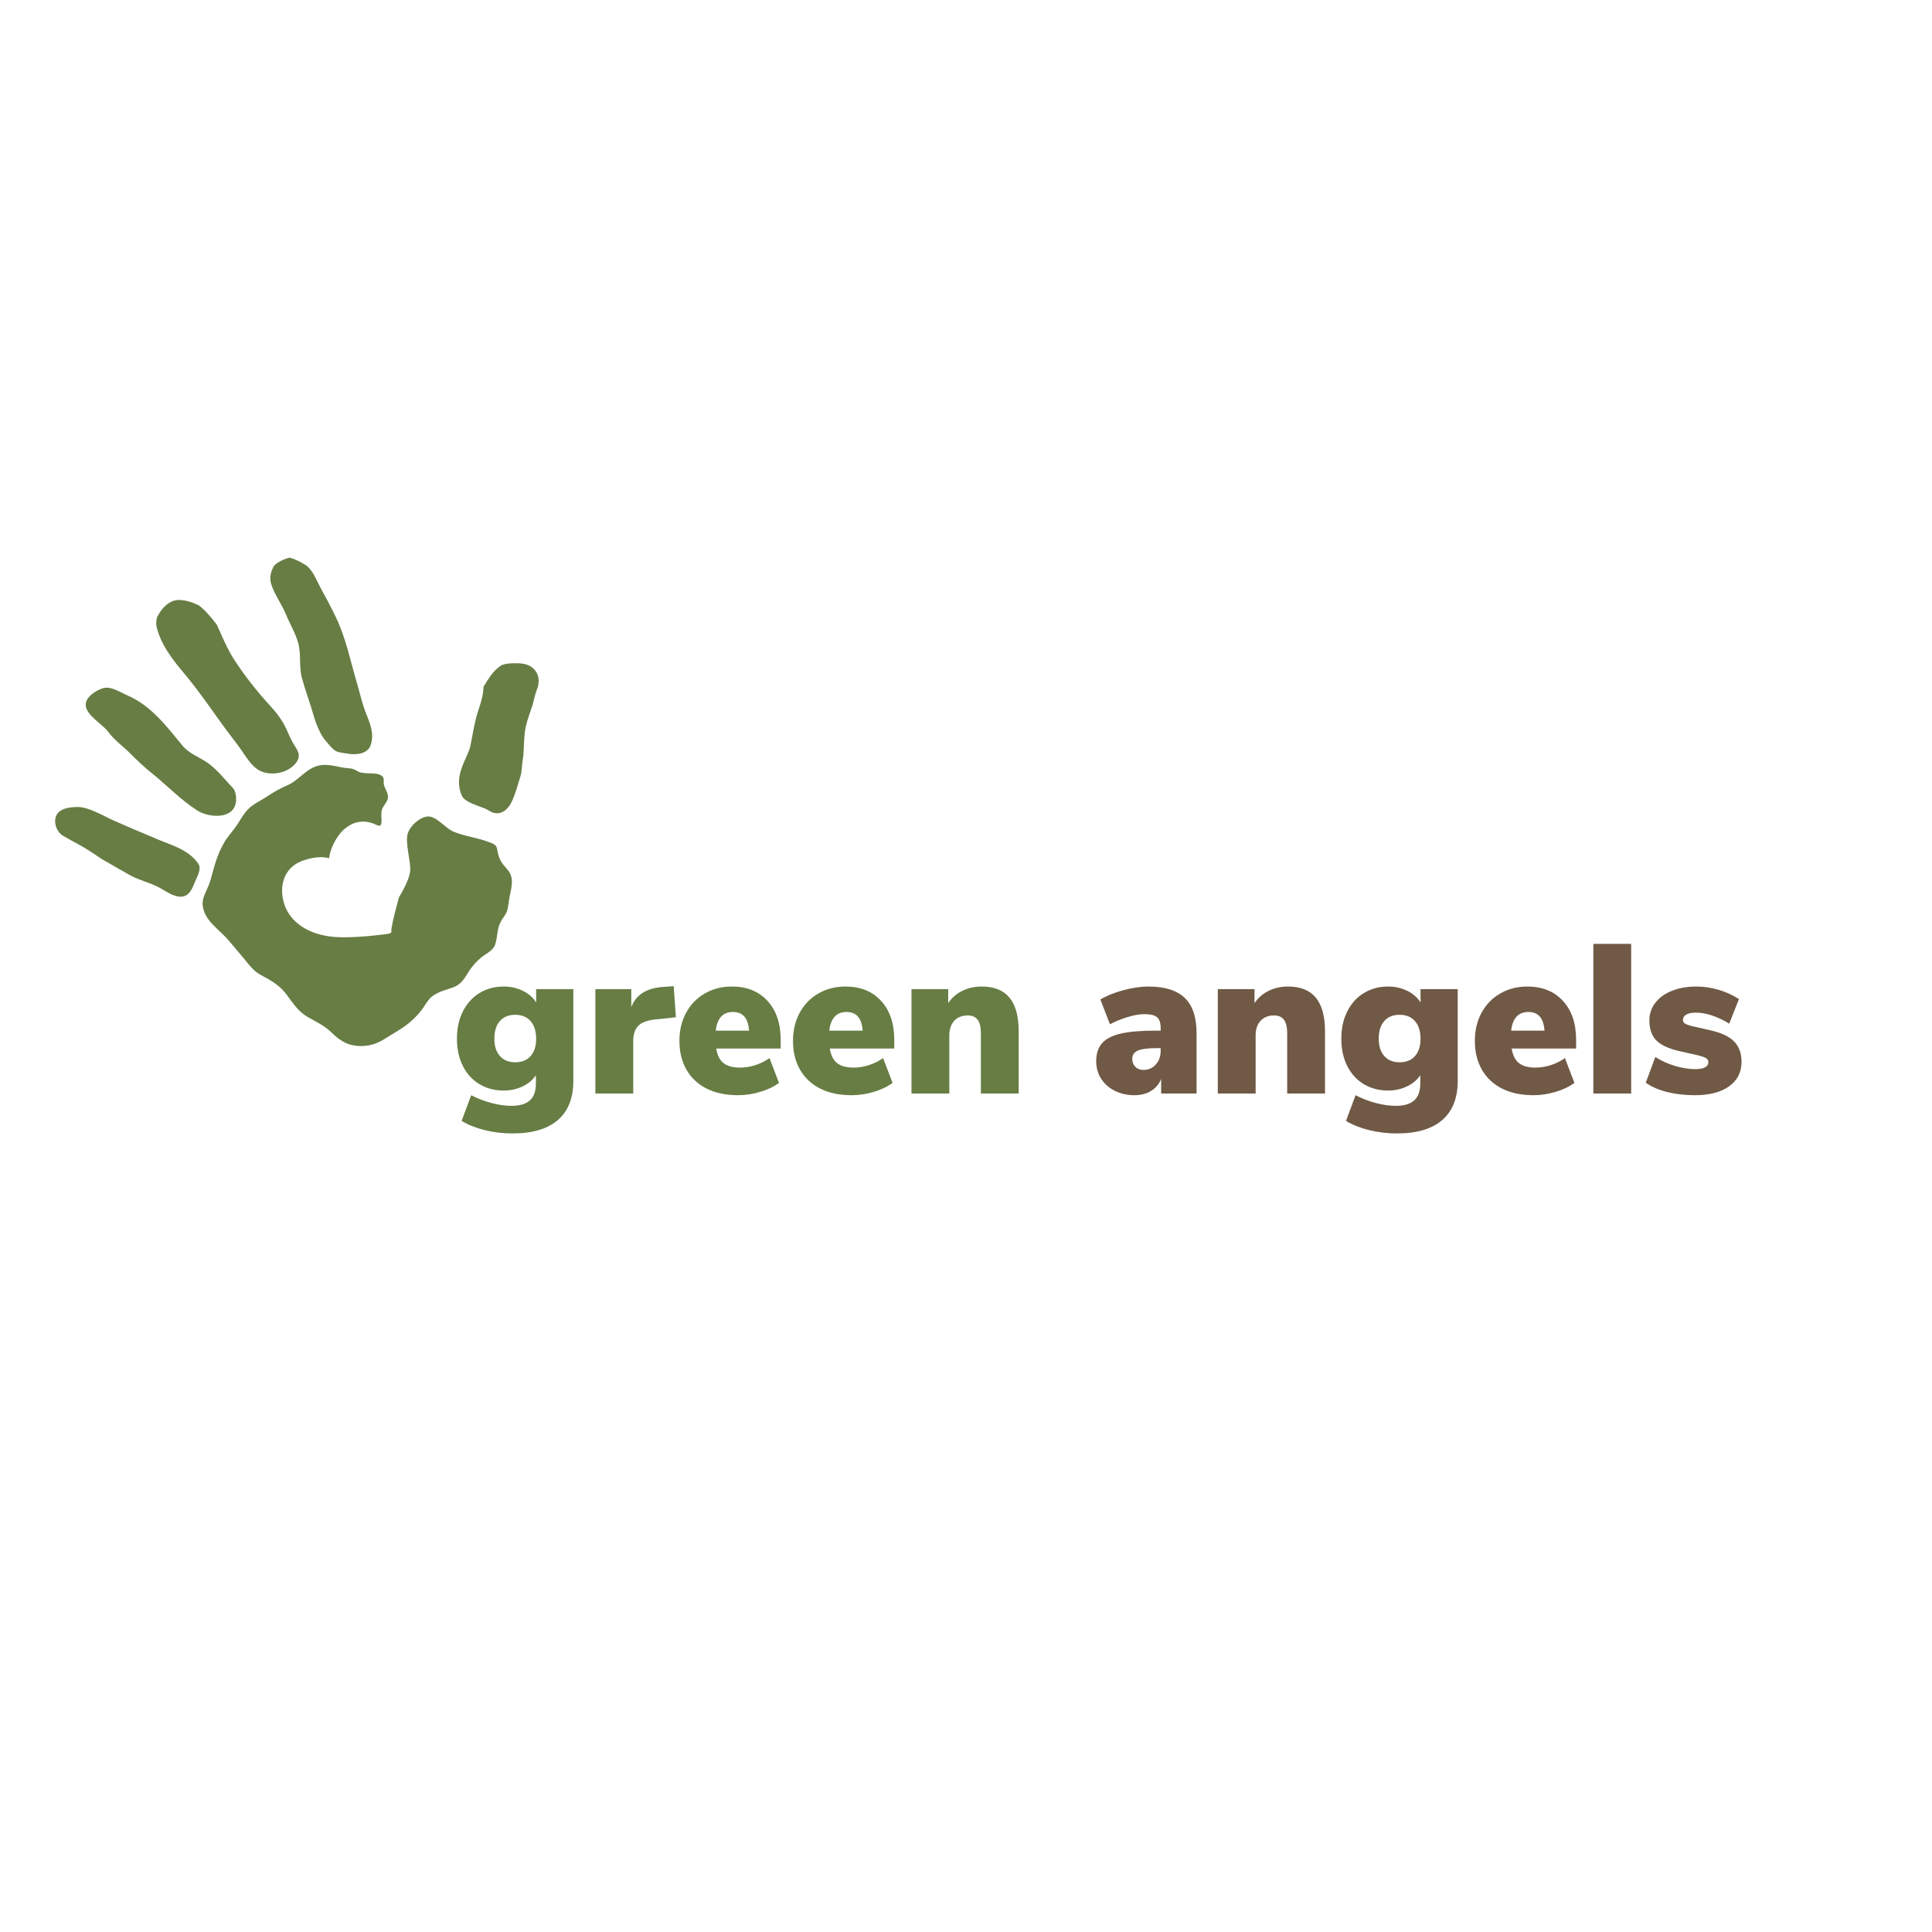<?xml version="1.0" encoding="UTF-8"?>
<svg xmlns="http://www.w3.org/2000/svg" xmlns:xlink="http://www.w3.org/1999/xlink" width="375pt" height="375pt" viewBox="0 0 375 375" version="1.2">
<defs>
<g>
<symbol overflow="visible" id="glyph0-0">
<path style="stroke:none;" d="M 14.953 -29.047 L 14.953 7.422 L 3.375 7.422 L 3.375 -29.047 Z M 12.156 -26.609 L 6.141 -26.609 L 6.141 -25.422 L 8.484 -25.422 L 8.484 -24.062 L 6.094 -24.062 L 6.094 -22.875 L 12.156 -22.875 L 12.156 -24.062 L 9.719 -24.062 L 9.719 -25.422 L 12.156 -25.422 Z M 9.719 -21.922 L 6.094 -21.922 L 6.094 -18.125 L 12.156 -18.125 L 12.156 -19.359 L 9.719 -19.359 Z M 8.484 -20.641 L 8.484 -19.359 L 7.297 -19.359 L 7.297 -20.641 Z M 12.156 -17.141 L 6.094 -17.141 L 6.094 -15.906 L 8.484 -15.906 L 8.484 -14.578 L 6.094 -14.578 L 6.094 -13.344 L 9.719 -13.344 L 9.719 -15.906 L 12.156 -15.906 Z M 12.156 -14.953 L 10.953 -14.953 L 10.953 -12.531 L 6.094 -12.531 L 6.094 -11.297 L 12.156 -11.297 Z M 12.156 -10.5 L 8.484 -10.5 L 8.484 -8.453 L 9.719 -8.453 L 9.719 -9.266 L 10.953 -9.266 L 10.953 -7.578 L 7.297 -7.578 L 7.297 -10.5 L 6.094 -10.5 L 6.094 -6.391 L 12.156 -6.391 Z M 12.156 -4.156 L 6.094 -4.156 L 6.094 -0.047 L 12.156 -0.047 Z M 10.953 -2.969 L 10.953 -1.281 L 7.297 -1.281 L 7.297 -2.969 Z M 12.156 0.781 L 6.094 0.781 L 6.094 1.984 L 8.656 1.984 L 6.094 3.703 L 6.094 4.906 L 12.156 4.906 L 12.156 3.703 L 8.406 3.703 L 10.953 1.984 L 12.156 1.984 Z M 12.156 0.781 "/>
</symbol>
<symbol overflow="visible" id="glyph0-1">
<path style="stroke:none;" d="M 23.781 -20.266 L 23.781 -2.469 C 23.781 0.875 22.781 3.41 20.781 5.141 C 18.789 6.879 15.848 7.75 11.953 7.75 C 10.109 7.75 8.32 7.535 6.594 7.109 C 4.863 6.68 3.363 6.082 2.094 5.312 L 3.953 0.328 C 5.211 0.984 6.523 1.488 7.891 1.844 C 9.254 2.207 10.539 2.391 11.75 2.391 C 13.363 2.391 14.562 2.035 15.344 1.328 C 16.125 0.629 16.516 -0.473 16.516 -1.984 L 16.516 -3.547 C 15.91 -2.641 15.047 -1.914 13.922 -1.375 C 12.797 -0.844 11.578 -0.578 10.266 -0.578 C 8.504 -0.578 6.938 -0.988 5.562 -1.812 C 4.188 -2.633 3.113 -3.805 2.344 -5.328 C 1.57 -6.859 1.188 -8.625 1.188 -10.625 C 1.188 -12.633 1.57 -14.406 2.344 -15.938 C 3.113 -17.477 4.188 -18.664 5.562 -19.5 C 6.938 -20.344 8.504 -20.766 10.266 -20.766 C 11.609 -20.766 12.844 -20.488 13.969 -19.938 C 15.094 -19.395 15.957 -18.641 16.562 -17.672 L 16.562 -20.266 Z M 12.484 -6.062 C 13.773 -6.062 14.773 -6.461 15.484 -7.266 C 16.203 -8.078 16.562 -9.195 16.562 -10.625 C 16.562 -12.082 16.203 -13.223 15.484 -14.047 C 14.773 -14.867 13.773 -15.281 12.484 -15.281 C 11.223 -15.281 10.234 -14.875 9.516 -14.062 C 8.805 -13.258 8.453 -12.113 8.453 -10.625 C 8.453 -9.195 8.812 -8.078 9.531 -7.266 C 10.258 -6.461 11.242 -6.062 12.484 -6.062 Z M 12.484 -6.062 "/>
</symbol>
<symbol overflow="visible" id="glyph0-2">
<path style="stroke:none;" d="M 17.766 -14.797 L 13.766 -14.375 C 12.172 -14.207 11.055 -13.781 10.422 -13.094 C 9.797 -12.414 9.484 -11.441 9.484 -10.172 L 9.484 0 L 2.141 0 L 2.141 -20.266 L 9.109 -20.266 L 9.109 -16.766 C 9.578 -18.004 10.344 -18.945 11.406 -19.594 C 12.477 -20.238 13.785 -20.602 15.328 -20.688 L 17.344 -20.844 Z M 17.766 -14.797 "/>
</symbol>
<symbol overflow="visible" id="glyph0-3">
<path style="stroke:none;" d="M 20.844 -8.734 L 8.328 -8.734 C 8.547 -7.41 9.023 -6.461 9.766 -5.891 C 10.504 -5.316 11.562 -5.031 12.938 -5.031 C 13.926 -5.031 14.926 -5.191 15.938 -5.516 C 16.957 -5.848 17.867 -6.301 18.672 -6.875 L 20.516 -2.062 C 19.504 -1.32 18.281 -0.738 16.844 -0.312 C 15.414 0.113 13.988 0.328 12.562 0.328 C 10.227 0.328 8.207 -0.094 6.5 -0.938 C 4.801 -1.789 3.488 -3.016 2.562 -4.609 C 1.645 -6.203 1.188 -8.07 1.188 -10.219 C 1.188 -12.25 1.617 -14.066 2.484 -15.672 C 3.359 -17.285 4.57 -18.535 6.125 -19.422 C 7.676 -20.316 9.426 -20.766 11.375 -20.766 C 14.281 -20.766 16.582 -19.836 18.281 -17.984 C 19.988 -16.129 20.844 -13.598 20.844 -10.391 Z M 11.578 -15.828 C 9.629 -15.828 8.516 -14.617 8.234 -12.203 L 14.703 -12.203 C 14.547 -14.617 13.504 -15.828 11.578 -15.828 Z M 11.578 -15.828 "/>
</symbol>
<symbol overflow="visible" id="glyph0-4">
<path style="stroke:none;" d="M 15.781 -20.766 C 18.195 -20.766 19.992 -20.039 21.172 -18.594 C 22.359 -17.156 22.953 -14.969 22.953 -12.031 L 22.953 0 L 15.609 0 L 15.609 -11.703 C 15.609 -12.91 15.395 -13.785 14.969 -14.328 C 14.551 -14.879 13.914 -15.156 13.062 -15.156 C 11.957 -15.156 11.082 -14.805 10.438 -14.109 C 9.801 -13.41 9.484 -12.473 9.484 -11.297 L 9.484 0 L 2.141 0 L 2.141 -20.266 L 9.266 -20.266 L 9.266 -17.547 C 9.984 -18.598 10.906 -19.395 12.031 -19.938 C 13.156 -20.488 14.406 -20.766 15.781 -20.766 Z M 15.781 -20.766 "/>
</symbol>
<symbol overflow="visible" id="glyph0-5">
<path style="stroke:none;" d=""/>
</symbol>
<symbol overflow="visible" id="glyph0-6">
<path style="stroke:none;" d="M 11.406 -20.766 C 14.594 -20.766 16.945 -20.031 18.469 -18.562 C 20 -17.094 20.766 -14.805 20.766 -11.703 L 20.766 0 L 13.891 0 L 13.891 -2.844 C 13.504 -1.852 12.859 -1.078 11.953 -0.516 C 11.047 0.047 9.957 0.328 8.688 0.328 C 7.289 0.328 6.031 0.047 4.906 -0.516 C 3.781 -1.078 2.895 -1.859 2.25 -2.859 C 1.602 -3.867 1.281 -5.004 1.281 -6.266 C 1.281 -7.723 1.656 -8.883 2.406 -9.75 C 3.164 -10.613 4.367 -11.238 6.016 -11.625 C 7.66 -12.008 9.883 -12.203 12.688 -12.203 L 13.797 -12.203 L 13.797 -12.688 C 13.797 -13.707 13.562 -14.414 13.094 -14.812 C 12.633 -15.207 11.812 -15.406 10.625 -15.406 C 9.695 -15.406 8.617 -15.219 7.391 -14.844 C 6.172 -14.477 5.023 -14.008 3.953 -13.438 L 2.094 -18.25 C 3.281 -18.969 4.758 -19.566 6.531 -20.047 C 8.301 -20.523 9.926 -20.766 11.406 -20.766 Z M 10.422 -4.578 C 11.41 -4.578 12.219 -4.926 12.844 -5.625 C 13.477 -6.32 13.797 -7.223 13.797 -8.328 L 13.797 -8.812 L 13.141 -8.812 C 11.379 -8.812 10.129 -8.656 9.391 -8.344 C 8.648 -8.031 8.281 -7.5 8.281 -6.75 C 8.281 -6.125 8.477 -5.602 8.875 -5.188 C 9.281 -4.781 9.797 -4.578 10.422 -4.578 Z M 10.422 -4.578 "/>
</symbol>
<symbol overflow="visible" id="glyph0-7">
<path style="stroke:none;" d="M 2.141 0 L 2.141 -29.047 L 9.484 -29.047 L 9.484 0 Z M 2.141 0 "/>
</symbol>
<symbol overflow="visible" id="glyph0-8">
<path style="stroke:none;" d="M 10.297 0.328 C 8.348 0.328 6.551 0.125 4.906 -0.281 C 3.258 -0.695 1.867 -1.301 0.734 -2.094 L 2.594 -7.094 C 3.695 -6.375 4.945 -5.801 6.344 -5.375 C 7.75 -4.945 9.098 -4.734 10.391 -4.734 C 11.18 -4.734 11.797 -4.848 12.234 -5.078 C 12.672 -5.316 12.891 -5.645 12.891 -6.062 C 12.891 -6.414 12.734 -6.688 12.422 -6.875 C 12.109 -7.07 11.469 -7.281 10.5 -7.5 L 7.25 -8.234 C 5.188 -8.703 3.703 -9.391 2.797 -10.297 C 1.891 -11.203 1.438 -12.492 1.438 -14.172 C 1.438 -15.461 1.82 -16.609 2.594 -17.609 C 3.363 -18.617 4.441 -19.395 5.828 -19.938 C 7.211 -20.488 8.785 -20.766 10.547 -20.766 C 12.004 -20.766 13.453 -20.551 14.891 -20.125 C 16.336 -19.695 17.648 -19.098 18.828 -18.328 L 16.938 -13.562 C 15.832 -14.238 14.723 -14.766 13.609 -15.141 C 12.504 -15.516 11.457 -15.703 10.469 -15.703 C 9.664 -15.703 9.047 -15.578 8.609 -15.328 C 8.172 -15.078 7.953 -14.719 7.953 -14.25 C 7.953 -13.977 8.086 -13.754 8.359 -13.578 C 8.641 -13.398 9.125 -13.227 9.812 -13.062 L 13.219 -12.281 C 15.363 -11.812 16.914 -11.086 17.875 -10.109 C 18.844 -9.141 19.328 -7.816 19.328 -6.141 C 19.328 -4.129 18.52 -2.547 16.906 -1.391 C 15.301 -0.242 13.098 0.328 10.297 0.328 Z M 10.297 0.328 "/>
</symbol>
</g>
<clipPath id="clip1">
  <path d="M 10 156 L 39 156 L 39 175 L 10 175 Z M 10 156 "/>
</clipPath>
<clipPath id="clip2">
  <path d="M -2.105 145.984 L 67.852 87.004 L 128.281 158.68 L 58.324 217.66 Z M -2.105 145.984 "/>
</clipPath>
<clipPath id="clip3">
  <path d="M -2.105 145.984 L 67.852 87.004 L 128.281 158.68 L 58.324 217.66 Z M -2.105 145.984 "/>
</clipPath>
<clipPath id="clip4">
  <path d="M 16 133 L 46 133 L 46 159 L 16 159 Z M 16 133 "/>
</clipPath>
<clipPath id="clip5">
  <path d="M -2.105 145.984 L 67.852 87.004 L 128.281 158.68 L 58.324 217.66 Z M -2.105 145.984 "/>
</clipPath>
<clipPath id="clip6">
  <path d="M -2.105 145.984 L 67.852 87.004 L 128.281 158.68 L 58.324 217.66 Z M -2.105 145.984 "/>
</clipPath>
<clipPath id="clip7">
  <path d="M 30 116 L 58 116 L 58 151 L 30 151 Z M 30 116 "/>
</clipPath>
<clipPath id="clip8">
  <path d="M -2.105 145.984 L 67.852 87.004 L 128.281 158.68 L 58.324 217.66 Z M -2.105 145.984 "/>
</clipPath>
<clipPath id="clip9">
  <path d="M -2.105 145.984 L 67.852 87.004 L 128.281 158.68 L 58.324 217.66 Z M -2.105 145.984 "/>
</clipPath>
<clipPath id="clip10">
  <path d="M 52 108 L 73 108 L 73 147 L 52 147 Z M 52 108 "/>
</clipPath>
<clipPath id="clip11">
  <path d="M -2.105 145.984 L 67.852 87.004 L 128.281 158.68 L 58.324 217.66 Z M -2.105 145.984 "/>
</clipPath>
<clipPath id="clip12">
  <path d="M -2.105 145.984 L 67.852 87.004 L 128.281 158.68 L 58.324 217.66 Z M -2.105 145.984 "/>
</clipPath>
<clipPath id="clip13">
  <path d="M 39 148 L 100 148 L 100 204 L 39 204 Z M 39 148 "/>
</clipPath>
<clipPath id="clip14">
  <path d="M -2.105 145.984 L 67.852 87.004 L 128.281 158.68 L 58.324 217.66 Z M -2.105 145.984 "/>
</clipPath>
<clipPath id="clip15">
  <path d="M -2.105 145.984 L 67.852 87.004 L 128.281 158.68 L 58.324 217.66 Z M -2.105 145.984 "/>
</clipPath>
<clipPath id="clip16">
  <path d="M 89 128 L 105 128 L 105 158 L 89 158 Z M 89 128 "/>
</clipPath>
<clipPath id="clip17">
  <path d="M -2.105 145.984 L 67.852 87.004 L 128.281 158.68 L 58.324 217.66 Z M -2.105 145.984 "/>
</clipPath>
<clipPath id="clip18">
  <path d="M -2.105 145.984 L 67.852 87.004 L 128.281 158.68 L 58.324 217.66 Z M -2.105 145.984 "/>
</clipPath>
</defs>
<g id="surface1">
<g clip-path="url(#clip1)" clip-rule="nonzero">
<g clip-path="url(#clip2)" clip-rule="nonzero">
<g clip-path="url(#clip3)" clip-rule="nonzero">
<path style=" stroke:none;fill-rule:nonzero;fill:rgb(40.388%,49.019%,26.669%);fill-opacity:1;" d="M 37.879 171.09 C 38.285 170.078 39.184 168.645 38.484 167.633 C 36.391 164.609 32.594 163.898 29.441 162.422 C 26.988 161.414 24.602 160.387 22.148 159.305 C 20.156 158.426 17.211 156.582 14.996 156.637 C 13.555 156.672 11.637 156.844 10.945 158.27 C 10.312 159.582 10.992 161.504 12.238 162.227 C 13.211 162.797 14.207 163.332 15.203 163.875 C 16.742 164.707 18.16 165.656 19.57 166.629 C 21.957 168.02 24.25 169.336 25.254 169.891 C 27.102 170.91 29.223 171.32 31.074 172.363 C 32.203 173 33.543 173.961 34.879 174.051 C 36.684 174.172 37.312 172.508 37.879 171.09 "/>
</g>
</g>
</g>
<g clip-path="url(#clip4)" clip-rule="nonzero">
<g clip-path="url(#clip5)" clip-rule="nonzero">
<g clip-path="url(#clip6)" clip-rule="nonzero">
<path style=" stroke:none;fill-rule:nonzero;fill:rgb(40.388%,49.019%,26.669%);fill-opacity:1;" d="M 40.07 147.914 C 38.504 146.883 36.656 146.219 35.438 144.742 C 32.383 141.035 29.312 136.941 24.746 134.984 C 23.34 134.383 21.445 133.047 19.852 133.617 C 18.551 134.082 16.656 135.242 16.637 136.797 C 16.613 138.789 19.93 140.555 21.008 142.047 C 22.184 143.668 23.816 144.781 25.215 146.184 C 26.551 147.523 27.879 148.797 29.359 149.984 C 32.332 152.371 35.055 155.246 38.277 157.312 C 40.531 158.758 45.484 159.129 45.812 155.516 C 45.895 154.578 45.734 153.824 45.391 153.16 L 45.363 153.133 C 43.777 151.492 42.383 149.621 40.547 148.246 C 40.391 148.133 40.23 148.02 40.07 147.914 "/>
</g>
</g>
</g>
<g clip-path="url(#clip7)" clip-rule="nonzero">
<g clip-path="url(#clip8)" clip-rule="nonzero">
<g clip-path="url(#clip9)" clip-rule="nonzero">
<path style=" stroke:none;fill-rule:nonzero;fill:rgb(40.388%,49.019%,26.669%);fill-opacity:1;" d="M 57.703 147.695 C 58.332 146.621 57.844 145.742 57.227 144.797 C 56.645 143.902 56.223 142.969 55.805 141.992 C 55.031 140.188 53.973 138.676 52.648 137.23 C 50.016 134.367 47.598 131.34 45.477 128.066 C 44.34 126.309 43.516 124.473 42.672 122.566 C 42.484 122.141 42.289 121.688 42.074 121.238 C 40.91 119.723 39.785 118.406 38.602 117.508 C 37.383 116.902 35.988 116.449 34.676 116.453 C 32.93 116.457 31.453 117.969 30.695 119.426 C 30.648 119.52 30.594 119.594 30.531 119.66 C 30.516 119.723 30.492 119.785 30.477 119.848 C 30.34 120.367 30.305 120.895 30.348 121.441 C 31.102 125.004 33.5 128.051 35.836 130.824 C 38.559 134.066 40.922 137.555 43.406 140.977 C 44.555 142.566 45.801 144.082 46.914 145.695 C 47.777 146.945 48.684 148.434 49.961 149.312 C 52.184 150.852 56.246 150.172 57.703 147.695 "/>
</g>
</g>
</g>
<g clip-path="url(#clip10)" clip-rule="nonzero">
<g clip-path="url(#clip11)" clip-rule="nonzero">
<g clip-path="url(#clip12)" clip-rule="nonzero">
<path style=" stroke:none;fill-rule:nonzero;fill:rgb(40.388%,49.019%,26.669%);fill-opacity:1;" d="M 63.039 143.574 C 63.82 144.48 63.957 144.715 64.75 145.473 C 65.406 146.102 66.602 146.121 67.539 146.289 C 69.051 146.562 71.359 146.387 71.949 144.621 C 72.719 142.301 71.762 140.324 70.945 138.191 C 70.227 136.32 69.805 134.332 69.234 132.41 C 67.98 128.156 67.121 123.812 65.191 119.789 C 64.238 117.801 63.199 115.859 62.137 113.93 C 61.348 112.496 60.711 110.566 59.266 109.645 C 58.609 109.227 57.355 108.52 56.195 108.242 C 55.762 108.344 55.305 108.492 54.824 108.719 C 54.133 109.039 53.609 109.398 53.215 109.785 C 52.566 110.887 52.242 112.137 52.656 113.426 C 53.32 115.496 54.707 117.297 55.531 119.312 C 56.266 121.113 57.312 122.812 57.852 124.691 C 58.5 126.949 57.988 129.348 58.605 131.625 C 59.277 134.098 60.215 136.504 60.902 138.977 C 61.246 140.215 62.152 142.551 63.039 143.574 "/>
</g>
</g>
</g>
<g clip-path="url(#clip13)" clip-rule="nonzero">
<g clip-path="url(#clip14)" clip-rule="nonzero">
<g clip-path="url(#clip15)" clip-rule="nonzero">
<path style=" stroke:none;fill-rule:nonzero;fill:rgb(40.388%,49.019%,26.669%);fill-opacity:1;" d="M 98.121 168.34 C 97.598 167.773 97.184 167.199 96.91 166.473 C 96.68 165.859 96.578 165.266 96.449 164.629 C 96.309 163.914 95.574 163.715 94.949 163.469 C 92.707 162.59 90.254 162.348 88.023 161.426 C 86.418 160.762 84.648 158.277 82.922 158.484 C 81.402 158.668 79.691 160.25 79.191 161.633 C 78.512 163.508 79.816 167.223 79.609 169.129 C 79.398 171.047 77.441 174.156 77.441 174.156 C 76.898 176.172 76.328 178.199 75.969 180.285 C 75.871 180.859 76.391 181.137 74.84 181.328 C 72.445 181.625 70.059 181.863 67.648 181.922 C 65.898 181.965 64.117 181.875 62.41 181.465 C 59.059 180.66 56.082 178.637 55.086 175.188 C 54.16 171.969 55.109 168.5 58.496 167.156 C 59.941 166.582 62.184 166.074 63.879 166.586 C 64.082 165.043 64.676 163.652 65.668 162.238 C 66.297 161.34 66.945 160.742 67.895 160.18 C 69.086 159.469 70.906 159.055 73.082 160.121 C 74.738 160.934 73.656 158.246 74.176 157.027 C 74.602 156.039 75.504 155.438 75.273 154.281 C 75.125 153.535 74.602 152.918 74.488 152.156 C 74.41 151.629 74.629 151.168 74.254 150.738 C 73.684 150.086 72.312 150.105 71.52 150.098 C 71.051 150.094 70.578 150.055 70.117 149.969 C 69.527 149.863 69.074 149.434 68.516 149.258 C 67.977 149.094 67.391 149.117 66.836 149.035 C 65.5 148.832 64.148 148.402 62.785 148.469 C 61.285 148.543 60.145 149.219 59.004 150.145 C 58 150.961 56.961 151.914 55.758 152.434 C 54.371 153.035 53.105 153.734 51.852 154.586 C 50.645 155.406 49.098 156.062 48.098 157.125 C 47.277 158 46.703 159.027 46.059 160.031 C 45.309 161.195 44.316 162.195 43.605 163.383 C 42.828 164.684 42.25 166.07 41.793 167.516 C 41.352 168.906 41.051 170.359 40.547 171.727 C 40.125 172.867 39.254 174.23 39.324 175.48 C 39.5 178.703 42.562 180.332 44.445 182.613 C 45.441 183.82 46.484 184.992 47.473 186.207 C 48.359 187.305 49.258 188.508 50.527 189.188 C 52.457 190.227 54.207 191.164 55.555 192.957 C 56.77 194.57 57.809 196.254 59.586 197.316 C 61.172 198.262 62.926 199.012 64.258 200.324 C 65.422 201.469 66.746 202.52 68.387 202.863 C 70.527 203.309 72.668 202.91 74.516 201.734 C 76.223 200.648 78.207 199.617 79.723 198.277 C 80.691 197.422 81.59 196.48 82.293 195.391 C 82.754 194.676 83.242 193.859 83.949 193.344 C 85.188 192.434 86.523 192.164 87.941 191.648 C 90.152 190.844 90.504 188.891 91.953 187.266 C 92.555 186.586 93.23 185.934 93.988 185.422 C 94.766 184.895 95.707 184.359 96.066 183.434 C 96.484 182.344 96.453 181.215 96.738 180.098 C 96.977 179.168 97.395 178.516 97.945 177.738 C 98.645 176.746 98.637 175.715 98.82 174.57 C 98.984 173.582 99.27 172.578 99.34 171.578 C 99.438 170.125 99.074 169.375 98.121 168.34 "/>
</g>
</g>
</g>
<g clip-path="url(#clip16)" clip-rule="nonzero">
<g clip-path="url(#clip17)" clip-rule="nonzero">
<g clip-path="url(#clip18)" clip-rule="nonzero">
<path style=" stroke:none;fill-rule:nonzero;fill:rgb(40.388%,49.019%,26.669%);fill-opacity:1;" d="M 104.16 130.57 C 103.402 129.223 102.121 128.793 100.633 128.746 C 99.41 128.711 98.316 128.723 97.32 129.129 C 96.488 129.68 95.758 130.398 95.18 131.227 C 94.684 131.941 94.25 132.613 93.867 133.27 C 93.82 133.648 93.801 134.027 93.754 134.414 C 93.547 136.094 92.844 137.645 92.426 139.273 C 91.957 141.086 91.691 142.914 91.312 144.742 C 90.793 147.254 87.902 150.418 89.633 154.422 C 90.086 155.48 91.895 156.082 92.902 156.469 C 93.574 156.727 94.309 156.949 94.914 157.348 C 96.723 158.539 98.395 157.5 99.289 155.684 C 100.016 154.207 100.473 152.422 100.965 150.855 C 101.051 150.582 101.117 150.305 101.18 150.027 C 101.281 148.871 101.414 147.715 101.59 146.555 C 101.605 146.305 101.621 146.055 101.637 145.805 C 101.742 144.195 101.707 142.539 102.074 140.961 C 102.402 139.555 102.922 138.191 103.383 136.816 C 103.668 135.559 103.992 134.359 104.395 133.34 C 104.414 133.285 104.426 133.23 104.445 133.172 C 104.609 132.27 104.609 131.363 104.16 130.57 "/>
</g>
</g>
</g>
<g style="fill:rgb(40.388%,49.019%,26.669%);fill-opacity:1;">
  <use xlink:href="#glyph0-1" x="87.504" y="212.251"/>
</g>
<g style="fill:rgb(40.388%,49.019%,26.669%);fill-opacity:1;">
  <use xlink:href="#glyph0-2" x="113.422" y="212.251"/>
</g>
<g style="fill:rgb(40.388%,49.019%,26.669%);fill-opacity:1;">
  <use xlink:href="#glyph0-3" x="130.687" y="212.251"/>
</g>
<g style="fill:rgb(40.388%,49.019%,26.669%);fill-opacity:1;">
  <use xlink:href="#glyph0-3" x="152.732" y="212.251"/>
</g>
<g style="fill:rgb(40.388%,49.019%,26.669%);fill-opacity:1;">
  <use xlink:href="#glyph0-4" x="174.777" y="212.251"/>
</g>
<g style="fill:rgb(40.388%,49.019%,26.669%);fill-opacity:1;">
  <use xlink:href="#glyph0-5" x="199.706" y="212.251"/>
</g>
<g style="fill:rgb(43.919%,35.289%,27.06%);fill-opacity:1;">
  <use xlink:href="#glyph0-6" x="211.488" y="212.251"/>
</g>
<g style="fill:rgb(43.919%,35.289%,27.06%);fill-opacity:1;">
  <use xlink:href="#glyph0-4" x="234.233" y="212.251"/>
</g>
<g style="fill:rgb(43.919%,35.289%,27.06%);fill-opacity:1;">
  <use xlink:href="#glyph0-1" x="259.162" y="212.251"/>
</g>
<g style="fill:rgb(43.919%,35.289%,27.06%);fill-opacity:1;">
  <use xlink:href="#glyph0-3" x="285.08" y="212.251"/>
</g>
<g style="fill:rgb(43.919%,35.289%,27.06%);fill-opacity:1;">
  <use xlink:href="#glyph0-7" x="307.125" y="212.251"/>
</g>
<g style="fill:rgb(43.919%,35.289%,27.06%);fill-opacity:1;">
  <use xlink:href="#glyph0-8" x="318.704" y="212.251"/>
</g>
</g>
</svg>
